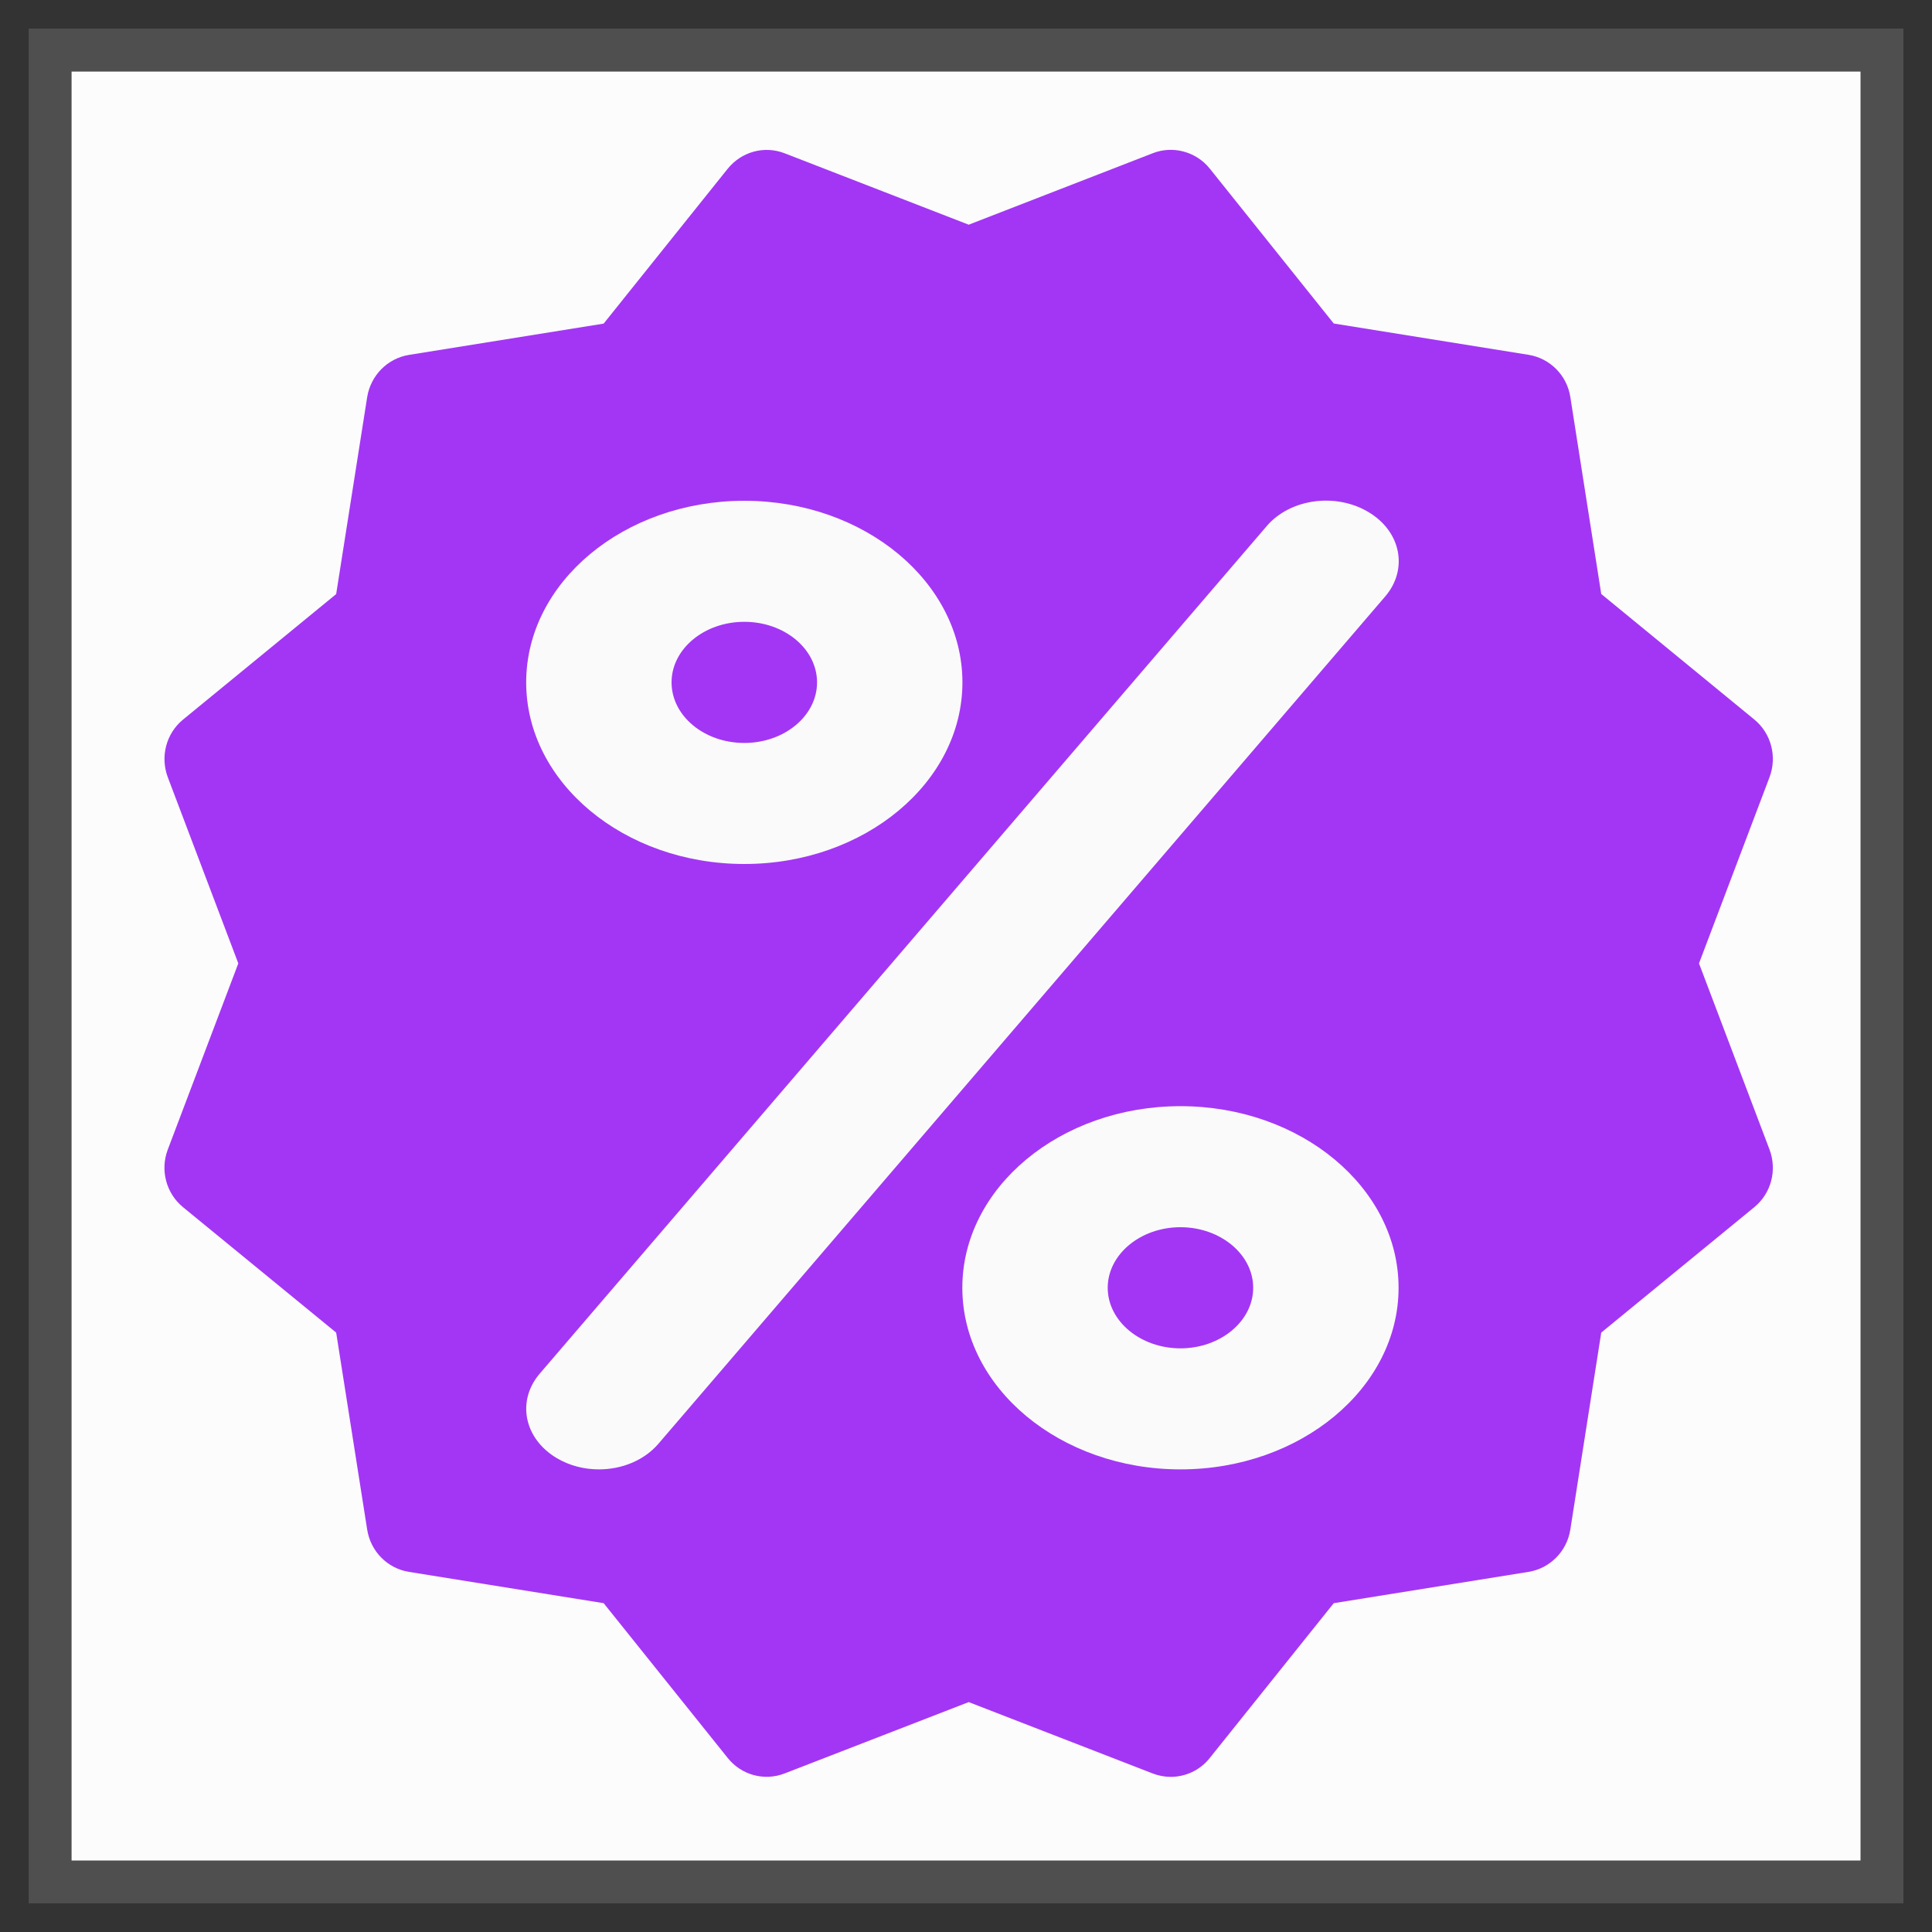 <!-- Generated by IcoMoon.io -->
<svg version="1.1" xmlns="http://www.w3.org/2000/svg" width="20" height="20" viewBox="0 0 20 20">
<rect x="0" y="0" width="20" height="20" fill="#333333" stroke="none"/>
<title>indicator_discount</title>
<path fill="#fcfcfc" d="M0.519 0.519h18.963v18.963h-18.963v-18.963z"></path>
<path fill="#4f4f4f" d="M19.704 0.296v19.407h-19.407v-19.407h19.407zM0.741 0.741v18.519h18.519v-18.519h-18.519z"></path>
<path fill="#a336f4" d="M17.588 9.973l0.73-1.927c0.080-0.213 0.018-0.454-0.158-0.598l-1.584-1.299-0.32-2.039c-0.035-0.225-0.21-0.401-0.433-0.437l-2.016-0.324-1.283-1.603c-0.142-0.178-0.385-0.241-0.59-0.16l-1.906 0.74-1.905-0.739c-0.211-0.082-0.447-0.017-0.59 0.16l-1.284 1.603-2.016 0.324c-0.222 0.036-0.396 0.213-0.432 0.437l-0.321 2.039-1.585 1.299c-0.175 0.143-0.238 0.384-0.158 0.597l0.73 1.927-0.73 1.927c-0.081 0.213-0.017 0.454 0.158 0.597l1.585 1.298 0.321 2.039c0.035 0.225 0.209 0.402 0.432 0.438l2.016 0.324 1.284 1.602c0.143 0.179 0.381 0.242 0.591 0.16l1.904-0.738 1.905 0.739c0.060 0.023 0.123 0.035 0.186 0.035 0.153 0 0.304-0.068 0.405-0.196l1.283-1.602 2.016-0.324c0.223-0.036 0.398-0.213 0.433-0.438l0.32-2.039 1.584-1.298c0.176-0.144 0.238-0.384 0.158-0.597l-0.73-1.927z"></path>
<path fill="#fafafa" d="M7.705 8.944c-1.245 0-2.258-0.844-2.258-1.88s1.013-1.88 2.258-1.88c1.245 0 2.258 0.844 2.258 1.88s-1.013 1.88-2.258 1.88zM7.705 6.437c-0.415 0-0.753 0.281-0.753 0.627s0.337 0.627 0.753 0.627c0.415 0 0.753-0.281 0.753-0.627s-0.337-0.627-0.753-0.627z"></path>
<path fill="#fafafa" d="M12.22 15.211c-1.245 0-2.258-0.844-2.258-1.88s1.013-1.88 2.258-1.88c1.245 0 2.258 0.844 2.258 1.88s-1.013 1.88-2.258 1.88zM12.22 12.704c-0.414 0-0.753 0.282-0.753 0.627s0.339 0.627 0.753 0.627c0.414 0 0.753-0.282 0.753-0.627s-0.339-0.627-0.753-0.627z"></path>
<path fill="#fafafa" d="M6.2 15.211c-0.152 0-0.304-0.038-0.437-0.117-0.339-0.202-0.417-0.593-0.175-0.875l7.526-8.774c0.242-0.282 0.712-0.347 1.051-0.145 0.339 0.201 0.415 0.593 0.175 0.874l-7.526 8.774c-0.149 0.172-0.379 0.263-0.614 0.263z"></path>
</svg>
